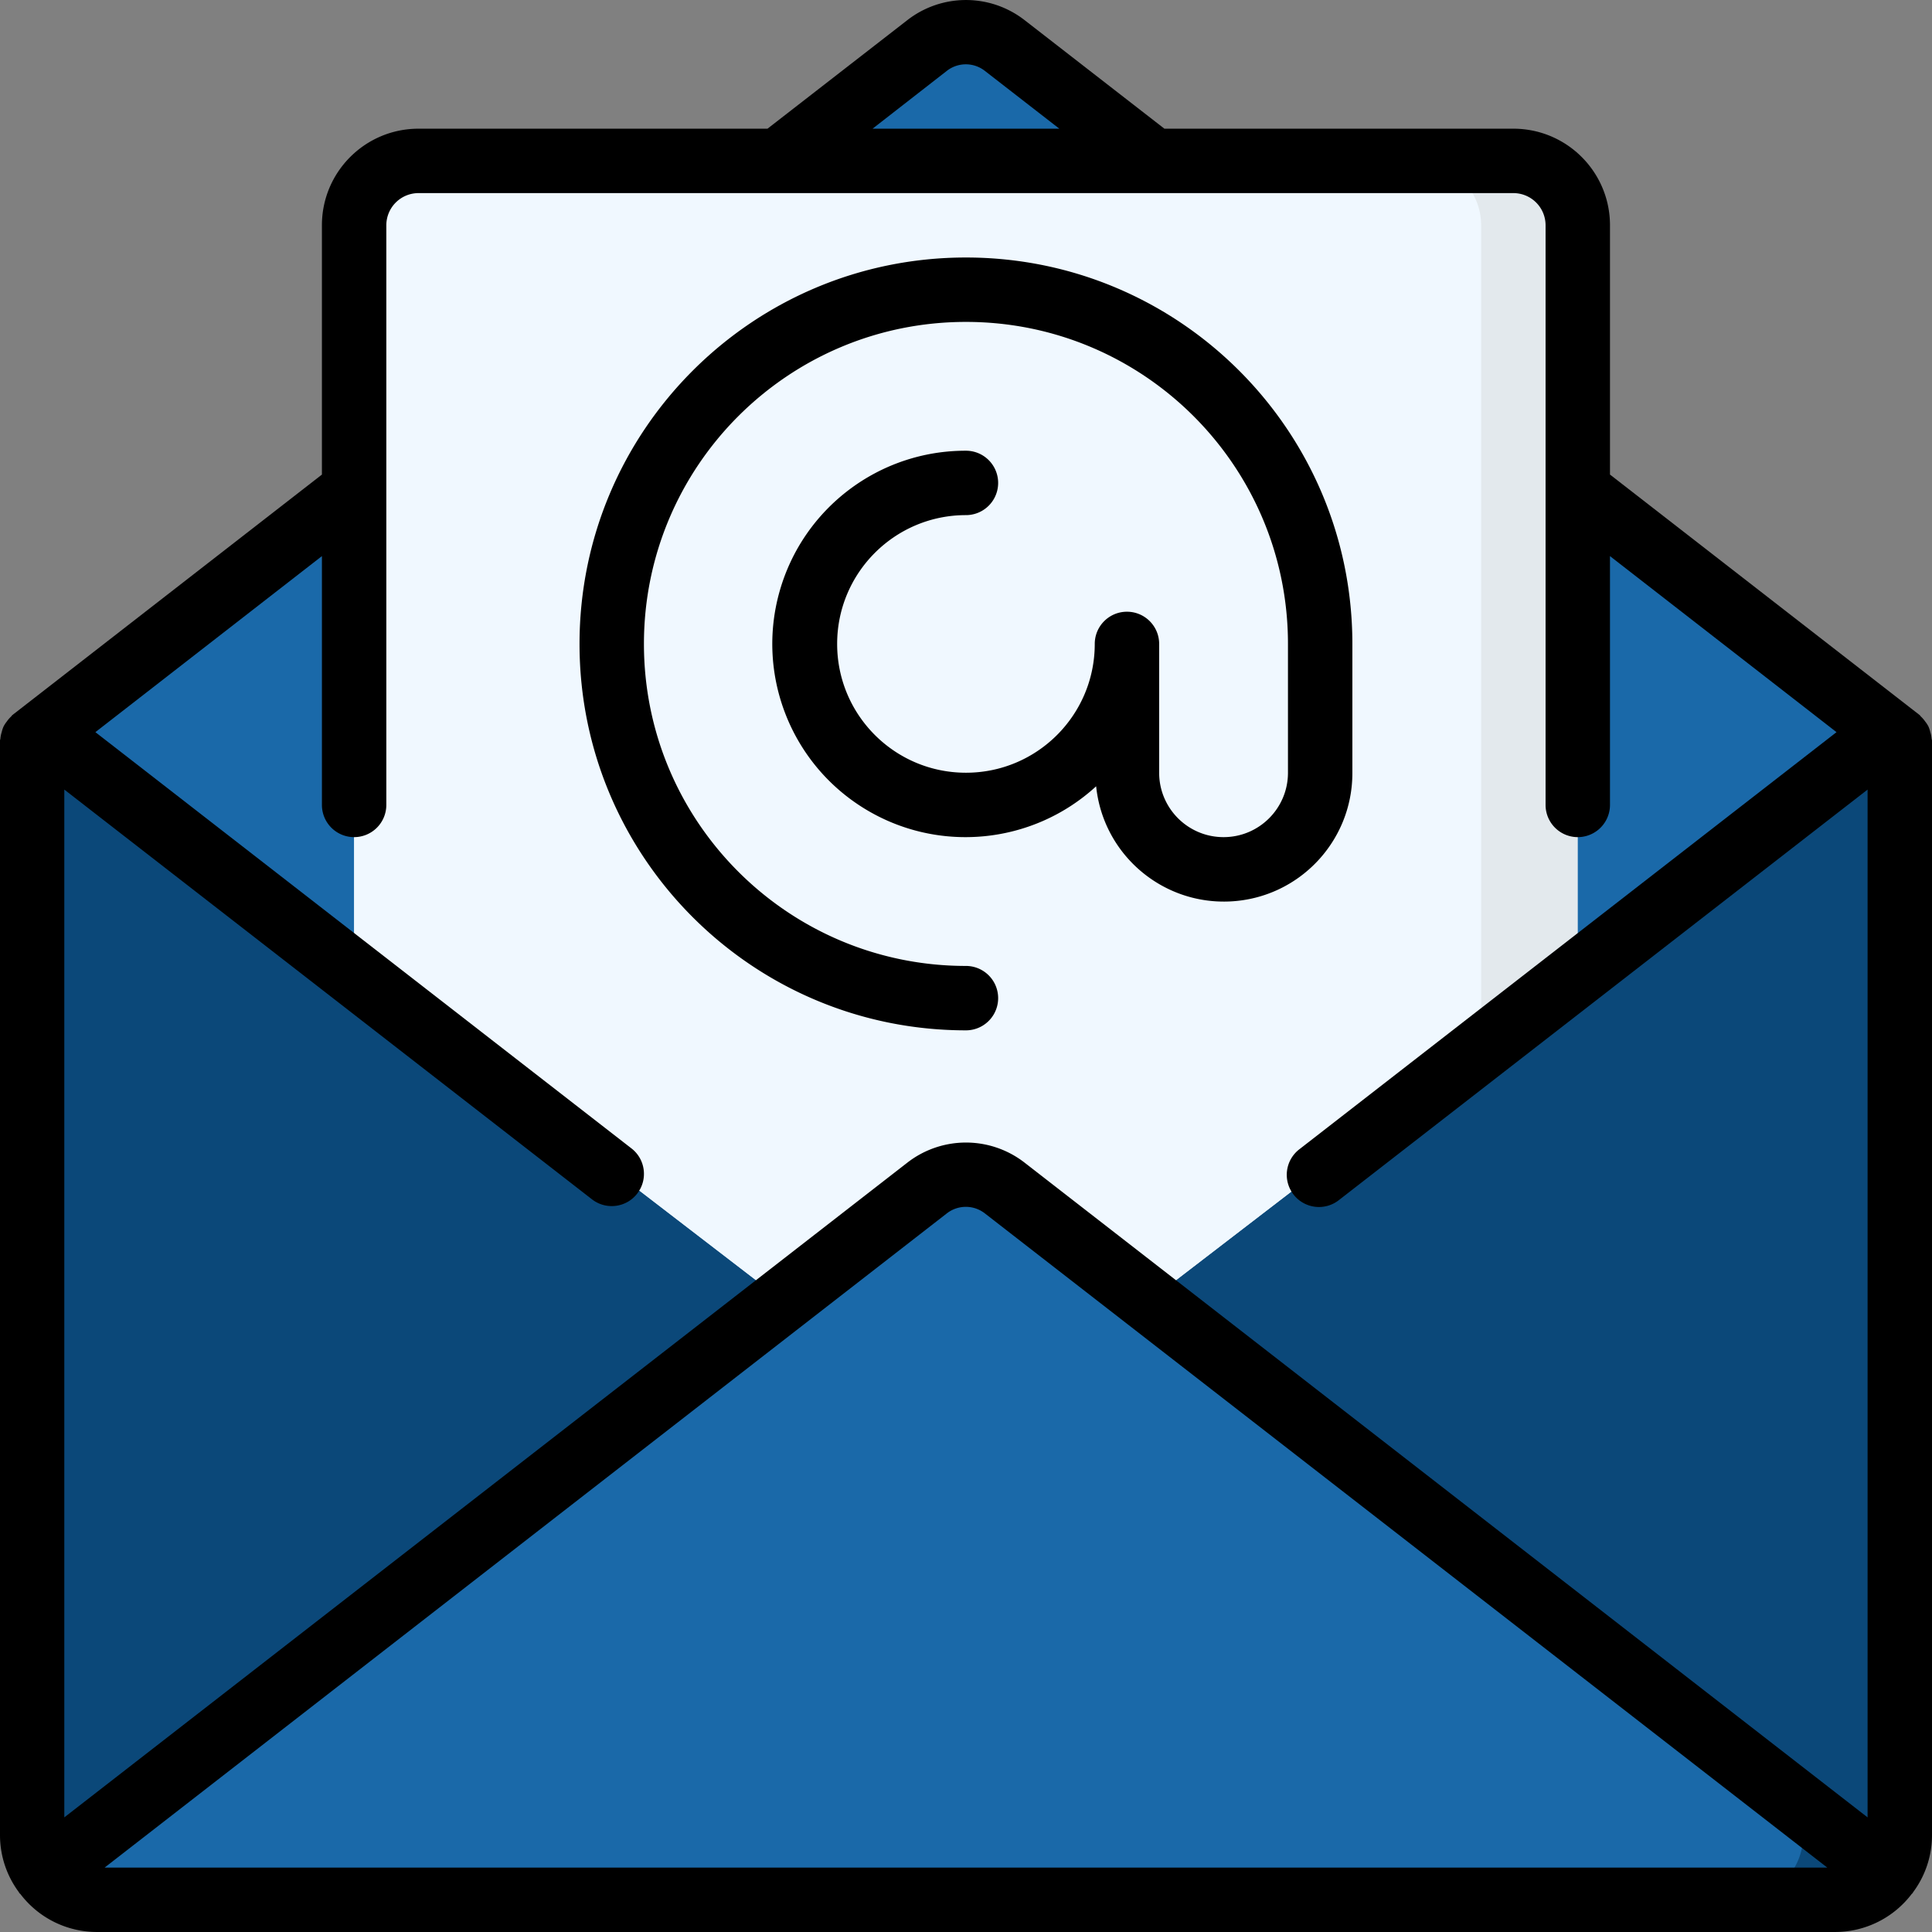 <svg xmlns="http://www.w3.org/2000/svg" version="1.1" id="Capa_1" x="0" y="0" viewBox="0 0 511.974 511.974" xml:space="preserve" width="512" height="512"><rect x="0" y="0" width="511.974" height="511.974" fill="#808080" stroke="none"/><path d="M502.441 195.237V485.37c-.028 9.414-7.653 17.039-17.067 17.067h-460.8c-9.414-.028-17.039-7.653-17.067-17.067V195.237l3.584-2.731 2.133 2.731h483.499l2.133-2.731 3.585 2.731z" data-original="#C52828" data-old_color="#C52828" fill="#0b4879" transform="translate(1 1)"/><path d="M476.841 195.237V485.37c-.028 9.414-7.653 17.039-17.067 17.067h-435.2c-.57.016-1.141-.012-1.707-.085a5.025 5.025 0 01-1.195-.171 17.065 17.065 0 01-10.837-6.741 16.592 16.592 0 01-3.328-10.069V195.237h463.616l2.133-2.731 3.585 2.731z" data-original="#F44335" data-old_color="#F44335" fill="#0b4879" transform="translate(1 1)"/><path d="M498.857 192.506l-2.133 2.731-233.216 179.2h-17.067l-233.216-179.2-2.133-2.731 81.749-63.573L205.31 41.637l39.339-30.549a16.665 16.665 0 0120.651 0l39.339 30.549 112.469 87.296 81.749 63.573z" data-original="#FF5722" data-old_color="#FF5722" fill="#1a69a9" transform="translate(1 1)"/><path d="M417.108 58.704v197.717l-25.6 19.712-128 98.304h-17.067l-153.6-118.016V58.704c.028-9.414 7.653-17.039 17.067-17.067h290.133c9.414.028 17.039 7.653 17.067 17.067z" data-original="#CFD8DC" data-old_color="#CFD8DC" fill="#e3e9ed" transform="translate(1 1)"/><path d="M391.508 58.704v217.429l-128 98.304h-17.067l-153.6-118.016V58.704c.028-9.414 7.653-17.039 17.067-17.067h264.533c9.414.028 17.039 7.653 17.067 17.067z" data-original="#F5F5F5" class="active-path" data-old_color="#F5F5F5" fill="#f0f8ff" transform="translate(1 1)"/><path d="M499.113 495.44a16.883 16.883 0 01-13.739 6.997h-25.6c9.414-.028 17.039-7.653 17.067-17.067v-7.253l22.272 17.323z" data-original="#D84315" data-old_color="#D84315" fill="#0b4879" transform="translate(1 1)"/><path d="M476.841 478.117v7.253c-.028 9.414-7.653 17.039-17.067 17.067h-435.2c-.57.016-1.141-.012-1.707-.085a5.025 5.025 0 01-1.195-.171 17.065 17.065 0 01-10.837-6.741l195.499-151.808 38.315-29.781a16.665 16.665 0 0120.651 0l38.315 29.781 173.226 134.485z" data-original="#FF5722" data-old_color="#FF5722" fill="#1a69a9" transform="translate(1 1)"/><path d="M511.522 193.993a8.533 8.533 0 00-.486-1.468 7.655 7.655 0 00-.853-1.306 8.046 8.046 0 00-1.135-1.323c-.137-.119-.196-.282-.341-.401l-82.065-63.735V59.704c0-14.138-11.462-25.6-25.6-25.6h-92.476L271.539 5.355a25.302 25.302 0 00-31.121 0l-37.035 28.749h-92.476c-14.138 0-25.6 11.462-25.6 25.6v66.057L3.268 189.496c-.145.119-.205.282-.341.401a8.005 8.005 0 00-1.135 1.323 7.616 7.616 0 00-.853 1.306 8.42 8.42 0 00-.486 1.468 8.087 8.087 0 00-.35 1.707c0 .179-.102.333-.102.512V486.37a25.313 25.313 0 005.009 15.061c.051.077.06.171.119.239.06.068.188.145.273.239a25.475 25.475 0 0020.173 10.061h460.8a25.482 25.482 0 0020.241-10.103c.068-.085.171-.111.23-.196.06-.085.068-.162.119-.239a25.309 25.309 0 005.009-15.061V196.237c0-.179-.094-.333-.102-.512a8.065 8.065 0 00-.35-1.732zM250.854 18.82a8.182 8.182 0 0110.18 0l19.686 15.283h-49.493l19.627-15.283zM93.841 221.837a8.533 8.533 0 008.533-8.533v-153.6a8.533 8.533 0 018.533-8.533H401.04a8.533 8.533 0 018.533 8.533v153.6a8.533 8.533 0 0017.066 0v-65.937l60.032 46.652-142.31 110.507a8.533 8.533 0 1010.462 13.482l140.083-108.774V481.6L271.539 308.117a25.319 25.319 0 00-31.121 0L17.041 481.6V209.233L156.877 317.82c3.726 2.889 9.088 2.211 11.977-1.515s2.211-9.088-1.515-11.977L25.276 194.018l60.032-46.652v65.937a8.533 8.533 0 008.533 8.534zm390.383 273.067H27.725l223.13-173.321a8.193 8.193 0 0110.18 0l223.189 173.321z" data-original="#000000"/><path d="M255.974 273.037a8.533 8.533 0 000-17.066c-47.128 0-85.333-38.205-85.333-85.333s38.205-85.333 85.333-85.333 85.333 38.205 85.333 85.333v34.133c0 9.426-7.641 17.067-17.067 17.067s-17.067-7.641-17.067-17.067v-34.133c0-4.713-3.82-8.533-8.533-8.533s-8.533 3.82-8.533 8.533c0 18.851-15.282 34.133-34.133 34.133s-34.133-15.282-34.133-34.133 15.282-34.133 34.133-34.133a8.533 8.533 0 000-17.066c-22.915-.051-43.074 15.13-49.354 37.168-6.28 22.038 2.847 45.565 22.347 57.601 19.5 12.036 44.622 9.649 61.507-5.843 1.858 18.046 17.543 31.464 35.659 30.505 18.116-.959 32.297-15.956 32.241-34.098v-34.133c0-56.554-45.846-102.4-102.4-102.4s-102.4 45.846-102.4 102.4 45.846 102.398 102.4 102.398z" data-original="#000000"/></svg>